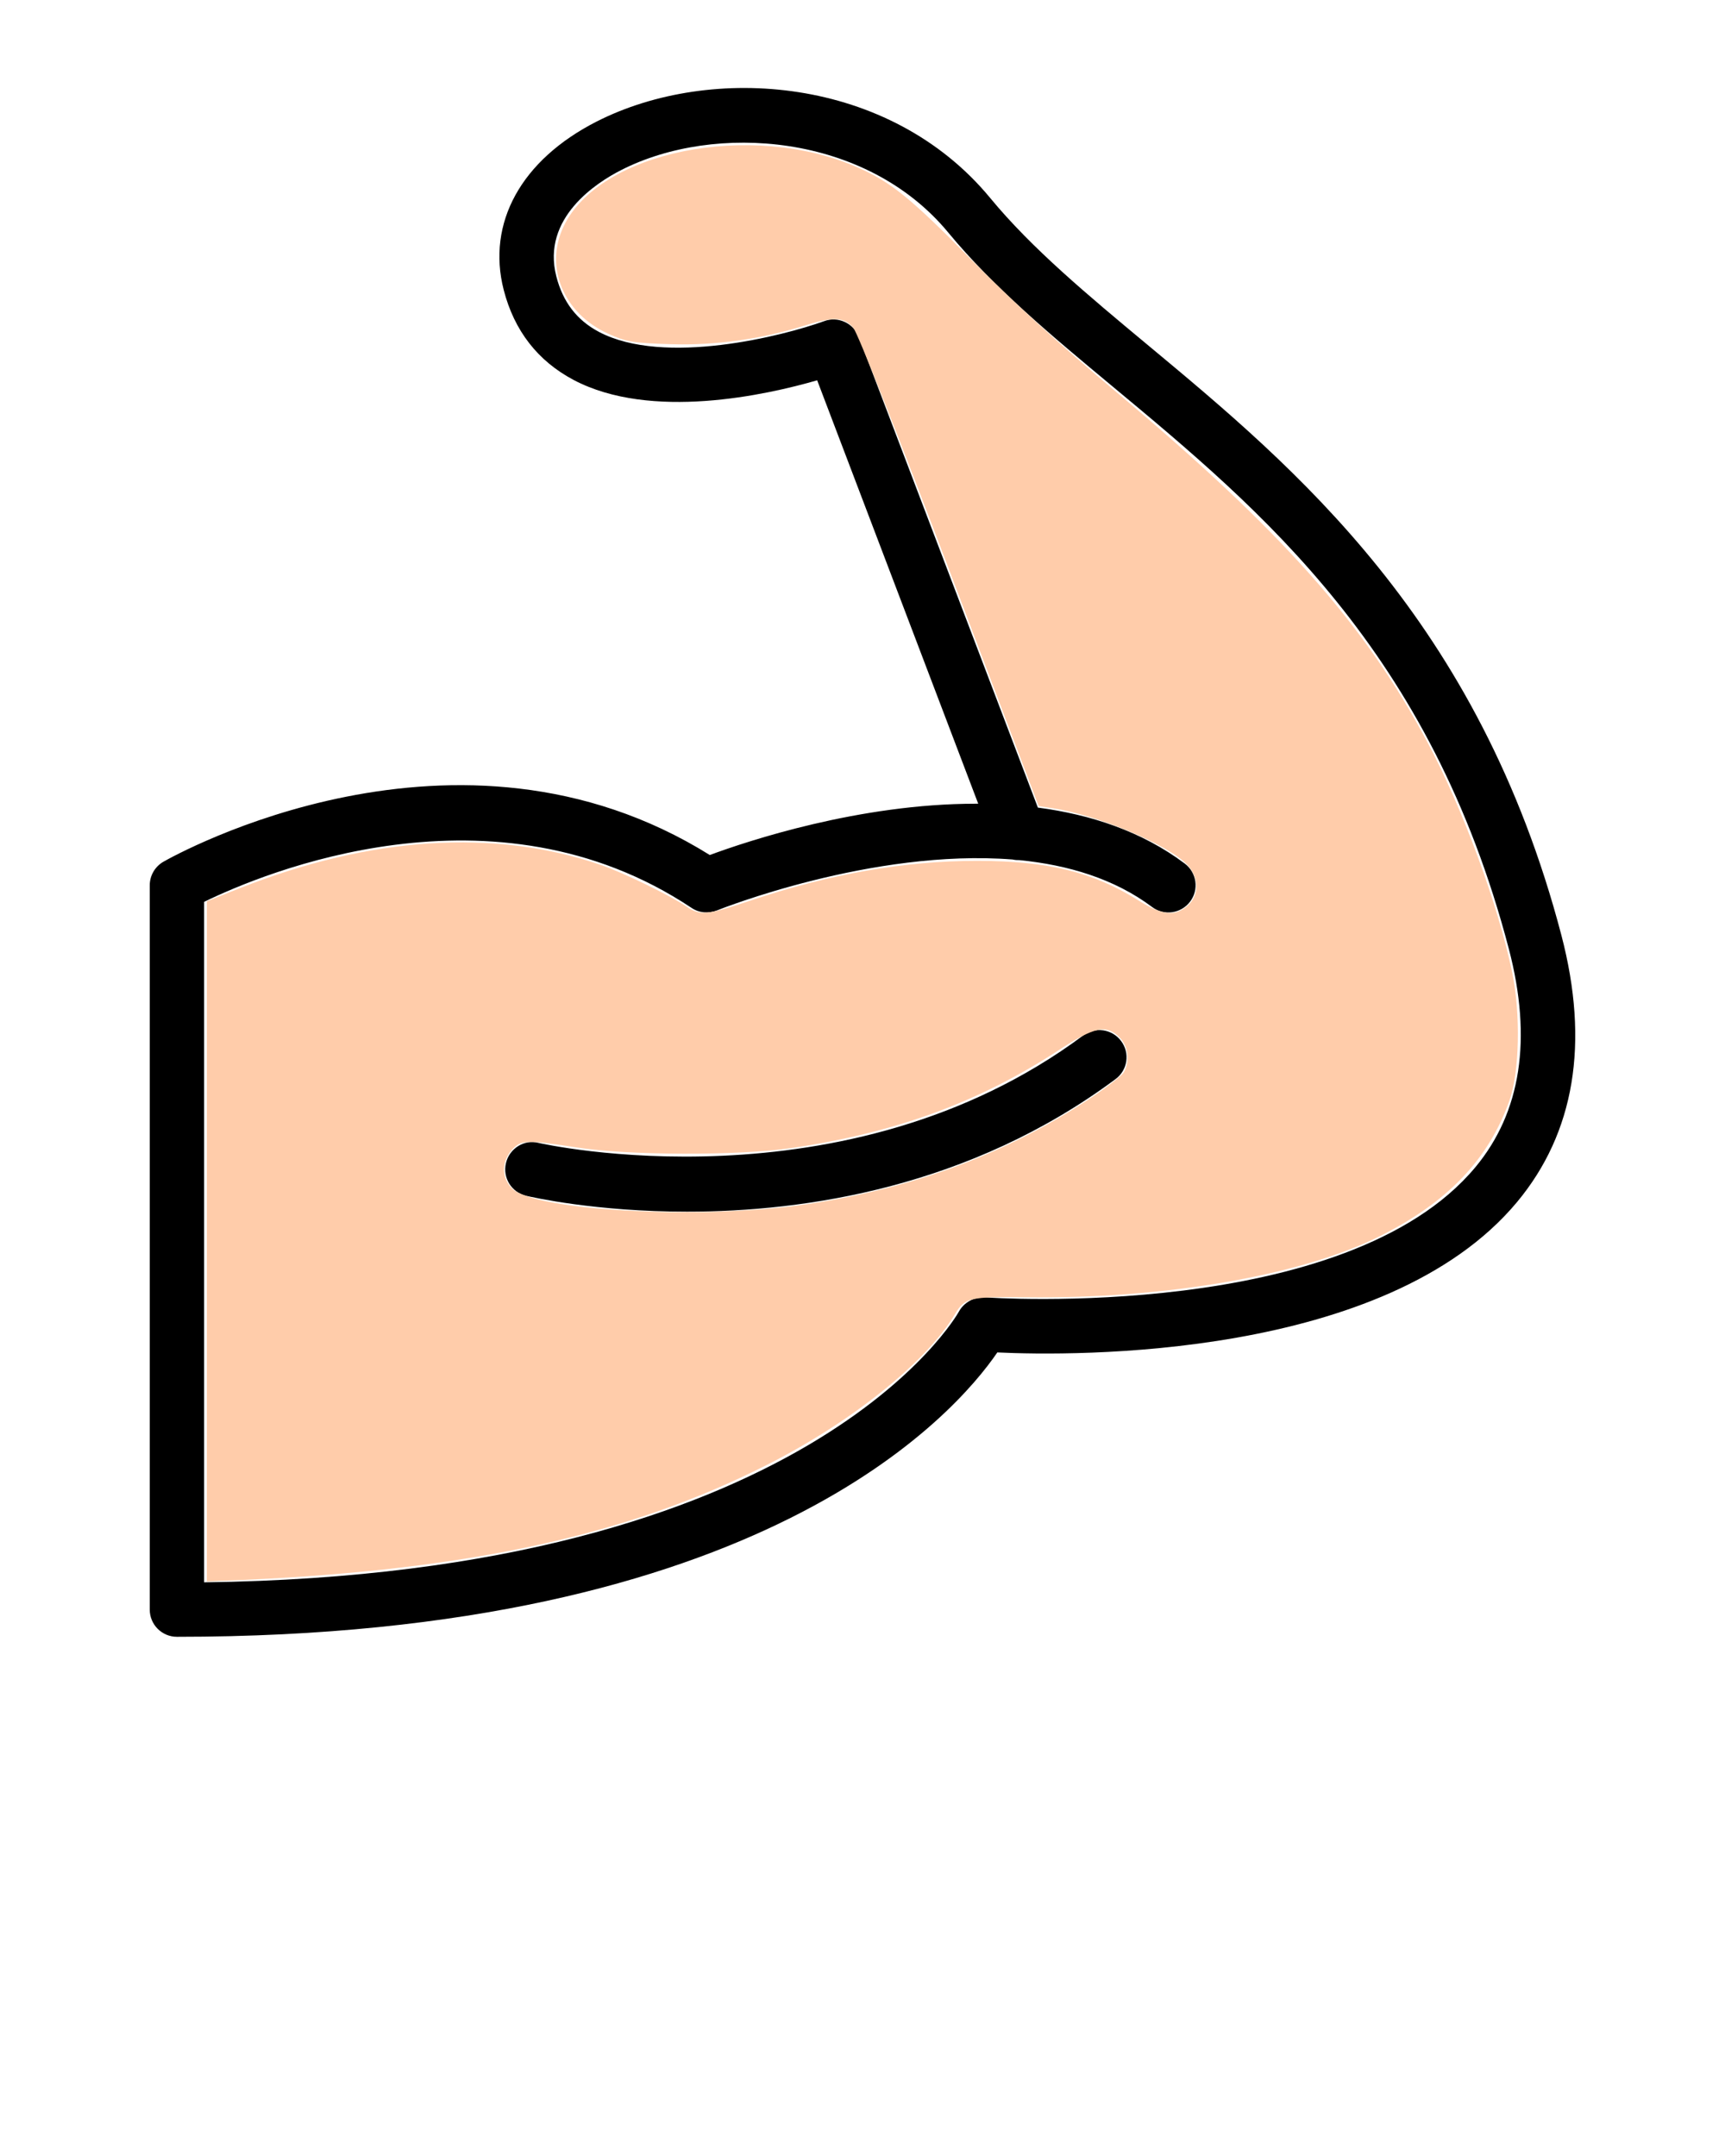 <?xml version="1.0" encoding="UTF-8" standalone="no"?>
<svg
   xmlns:dc="http://purl.org/dc/elements/1.1/"
   xmlns:cc="http://creativecommons.org/ns#"
   xmlns:rdf="http://www.w3.org/1999/02/22-rdf-syntax-ns#"
   xmlns:svg="http://www.w3.org/2000/svg"
   xmlns="http://www.w3.org/2000/svg"
   xmlns:sodipodi="http://sodipodi.sourceforge.net/DTD/sodipodi-0.dtd"
   xmlns:inkscape="http://www.inkscape.org/namespaces/inkscape"
   version="1.1"
   x="0px"
   y="0px"
   viewBox="0 0 100 125"
   enable-background="new 0 0 100 100"
   xml:space="preserve"
   id="svg22"
   sodipodi:docname="CampMuscle.svg"
   inkscape:version="0.92.2 (5c3e80d, 2017-08-06)"><defs
     id="defs26" /><sodipodi:namedview
     pagecolor="#ffffff"
     bordercolor="#666666"
     borderopacity="1"
     objecttolerance="10"
     gridtolerance="10"
     guidetolerance="10"
     inkscape:pageopacity="0"
     inkscape:pageshadow="2"
     inkscape:window-width="1920"
     inkscape:window-height="1017"
     id="namedview24"
     showgrid="false"
     inkscape:zoom="5.3400704"
     inkscape:cx="27.797036"
     inkscape:cy="62.5"
     inkscape:window-x="-8"
     inkscape:window-y="-8"
     inkscape:window-maximized="1"
     inkscape:current-layer="svg22" /><g
     id="g8"><g
       id="g6"><g
         id="g4"><path
           d="M10.256,94.898c-0.867,0-1.575-0.705-1.575-1.575V51.329c0-0.565,0.302-1.085,0.794-1.369     c0.701-0.396,17.021-9.528,31.672-0.388c2.209-0.818,8.674-2.974,15.415-2.974c0.05,0,0.099,0,0.147,0l-9.337-24.549     c-2.953,0.855-9.639,2.344-14.117-0.019c-2.079-1.101-3.444-2.854-4.054-5.219c-0.996-3.887,1.015-7.538,5.389-9.765     c6.637-3.374,16.978-2.639,22.814,4.435c2.424,2.94,5.678,5.646,9.122,8.513c8.557,7.117,19.204,15.978,23.99,34.231     c1.636,6.25,0.769,11.453-2.571,15.467c-7.609,9.138-25.719,8.929-30.129,8.719C55.362,82.002,44.18,94.898,10.256,94.898z      M11.83,52.289v39.45C46.953,91.3,55.504,76.205,55.584,76.051c0.295-0.547,0.91-0.871,1.507-0.834     c0.222,0.025,20.951,1.443,28.437-7.544c2.651-3.187,3.304-7.44,1.944-12.647c-4.527-17.278-14.32-25.422-22.963-32.61     c-3.562-2.962-6.92-5.761-9.534-8.929C50.208,7.714,41.43,7.102,36.022,9.854c-1.427,0.723-4.644,2.777-3.771,6.173     c0.382,1.489,1.193,2.541,2.473,3.217c3.783,1.996,10.703,0.228,13.054-0.625c0.793-0.301,1.703,0.114,2.011,0.919l10.377,27.284     c3.052,0.4,6.017,1.372,8.514,3.245c0.695,0.522,0.837,1.51,0.313,2.205c-0.522,0.695-1.513,0.836-2.202,0.316     c-2.189-1.643-4.884-2.442-7.688-2.719c-0.13,0.003-0.265-0.006-0.4-0.037c-8.156-0.643-17.021,2.904-17.144,2.953     c-0.485,0.19-1.039,0.145-1.47-0.148C28.61,44.987,15.195,50.646,11.83,52.289z"
           id="path2" /></g></g></g><g
     id="g16"><g
       id="g14"><g
         id="g12"><path
           d="M39.83,70.25c-5.302,0-8.992-0.842-9.331-0.922c-0.849-0.201-1.371-1.047-1.169-1.893     c0.197-0.848,1.064-1.393,1.889-1.172c0.185,0.043,17.796,4.018,31.574-6.228c0.683-0.517,1.68-0.382,2.202,0.326     c0.522,0.698,0.375,1.683-0.326,2.202C56.224,68.842,46.683,70.25,39.83,70.25z"
           id="path10" /></g></g></g><path
     style="fill:#ffccaa;fill-opacity:1;stroke:none;stroke-width:0.187;stroke-opacity:1"
     d="M 11.992,71.972 V 52.252 l 1.919,-0.759 c 7.599,-3.003 14.759,-3.463 20.927,-1.344 1.29,0.443 4.023,1.772 4.962,2.414 0.777,0.53 1.203,0.491 3.671,-0.338 4.638,-1.558 8.961,-2.317 13.183,-2.314 4.117,0.003 6.731,0.649 9.383,2.318 1.328,0.836 2.074,0.914 2.797,0.292 0.701,-0.603 0.691,-1.652 -0.023,-2.396 -1.107,-1.156 -5.172,-2.863 -7.765,-3.262 L 60.212,46.735 55.063,33.142 C 52.114,25.359 49.726,19.323 49.475,19.021 c -0.532,-0.642 -1.135,-0.676 -2.788,-0.157 -2.557,0.802 -5.216,1.174 -7.811,1.092 -2.202,-0.069 -2.564,-0.13 -3.628,-0.613 -2.572,-1.168 -3.689,-3.836 -2.59,-6.186 2.053,-4.388 10.877,-6.17 17.07,-3.446 1.922,0.845 3.068,1.774 6.551,5.314 2.41,2.449 5.129,4.932 8.427,7.698 9.61,8.061 14.377,13.424 18.041,20.303 2.052,3.852 4.106,9.432 4.917,13.361 0.496,2.4 0.422,5.791 -0.162,7.429 -1.216,3.411 -3.579,5.884 -7.502,7.849 -4.561,2.285 -12.465,3.651 -20.539,3.548 -3.248,-0.041 -3.539,0.028 -4.1,0.977 -1.62,2.743 -5.946,6.221 -10.822,8.7 -8.068,4.102 -17.264,6.124 -30.535,6.714 l -2.013,0.089 z m 34.737,-2.15 c 6.142,-0.916 11.464,-2.879 16.229,-5.986 1.099,-0.716 2.089,-1.473 2.2,-1.682 0.35,-0.653 0.24,-1.507 -0.257,-2.004 -0.766,-0.766 -1.449,-0.624 -3.528,0.737 -4.586,3.002 -9.459,4.788 -15.477,5.672 -3.095,0.455 -9.441,0.439 -12.464,-0.032 -2.949,-0.459 -3.251,-0.445 -3.78,0.17 -0.586,0.682 -0.573,1.603 0.031,2.207 1.301,1.301 10.978,1.821 17.045,0.917 z"
     id="path822"
     inkscape:connector-curvature="0" /></svg>